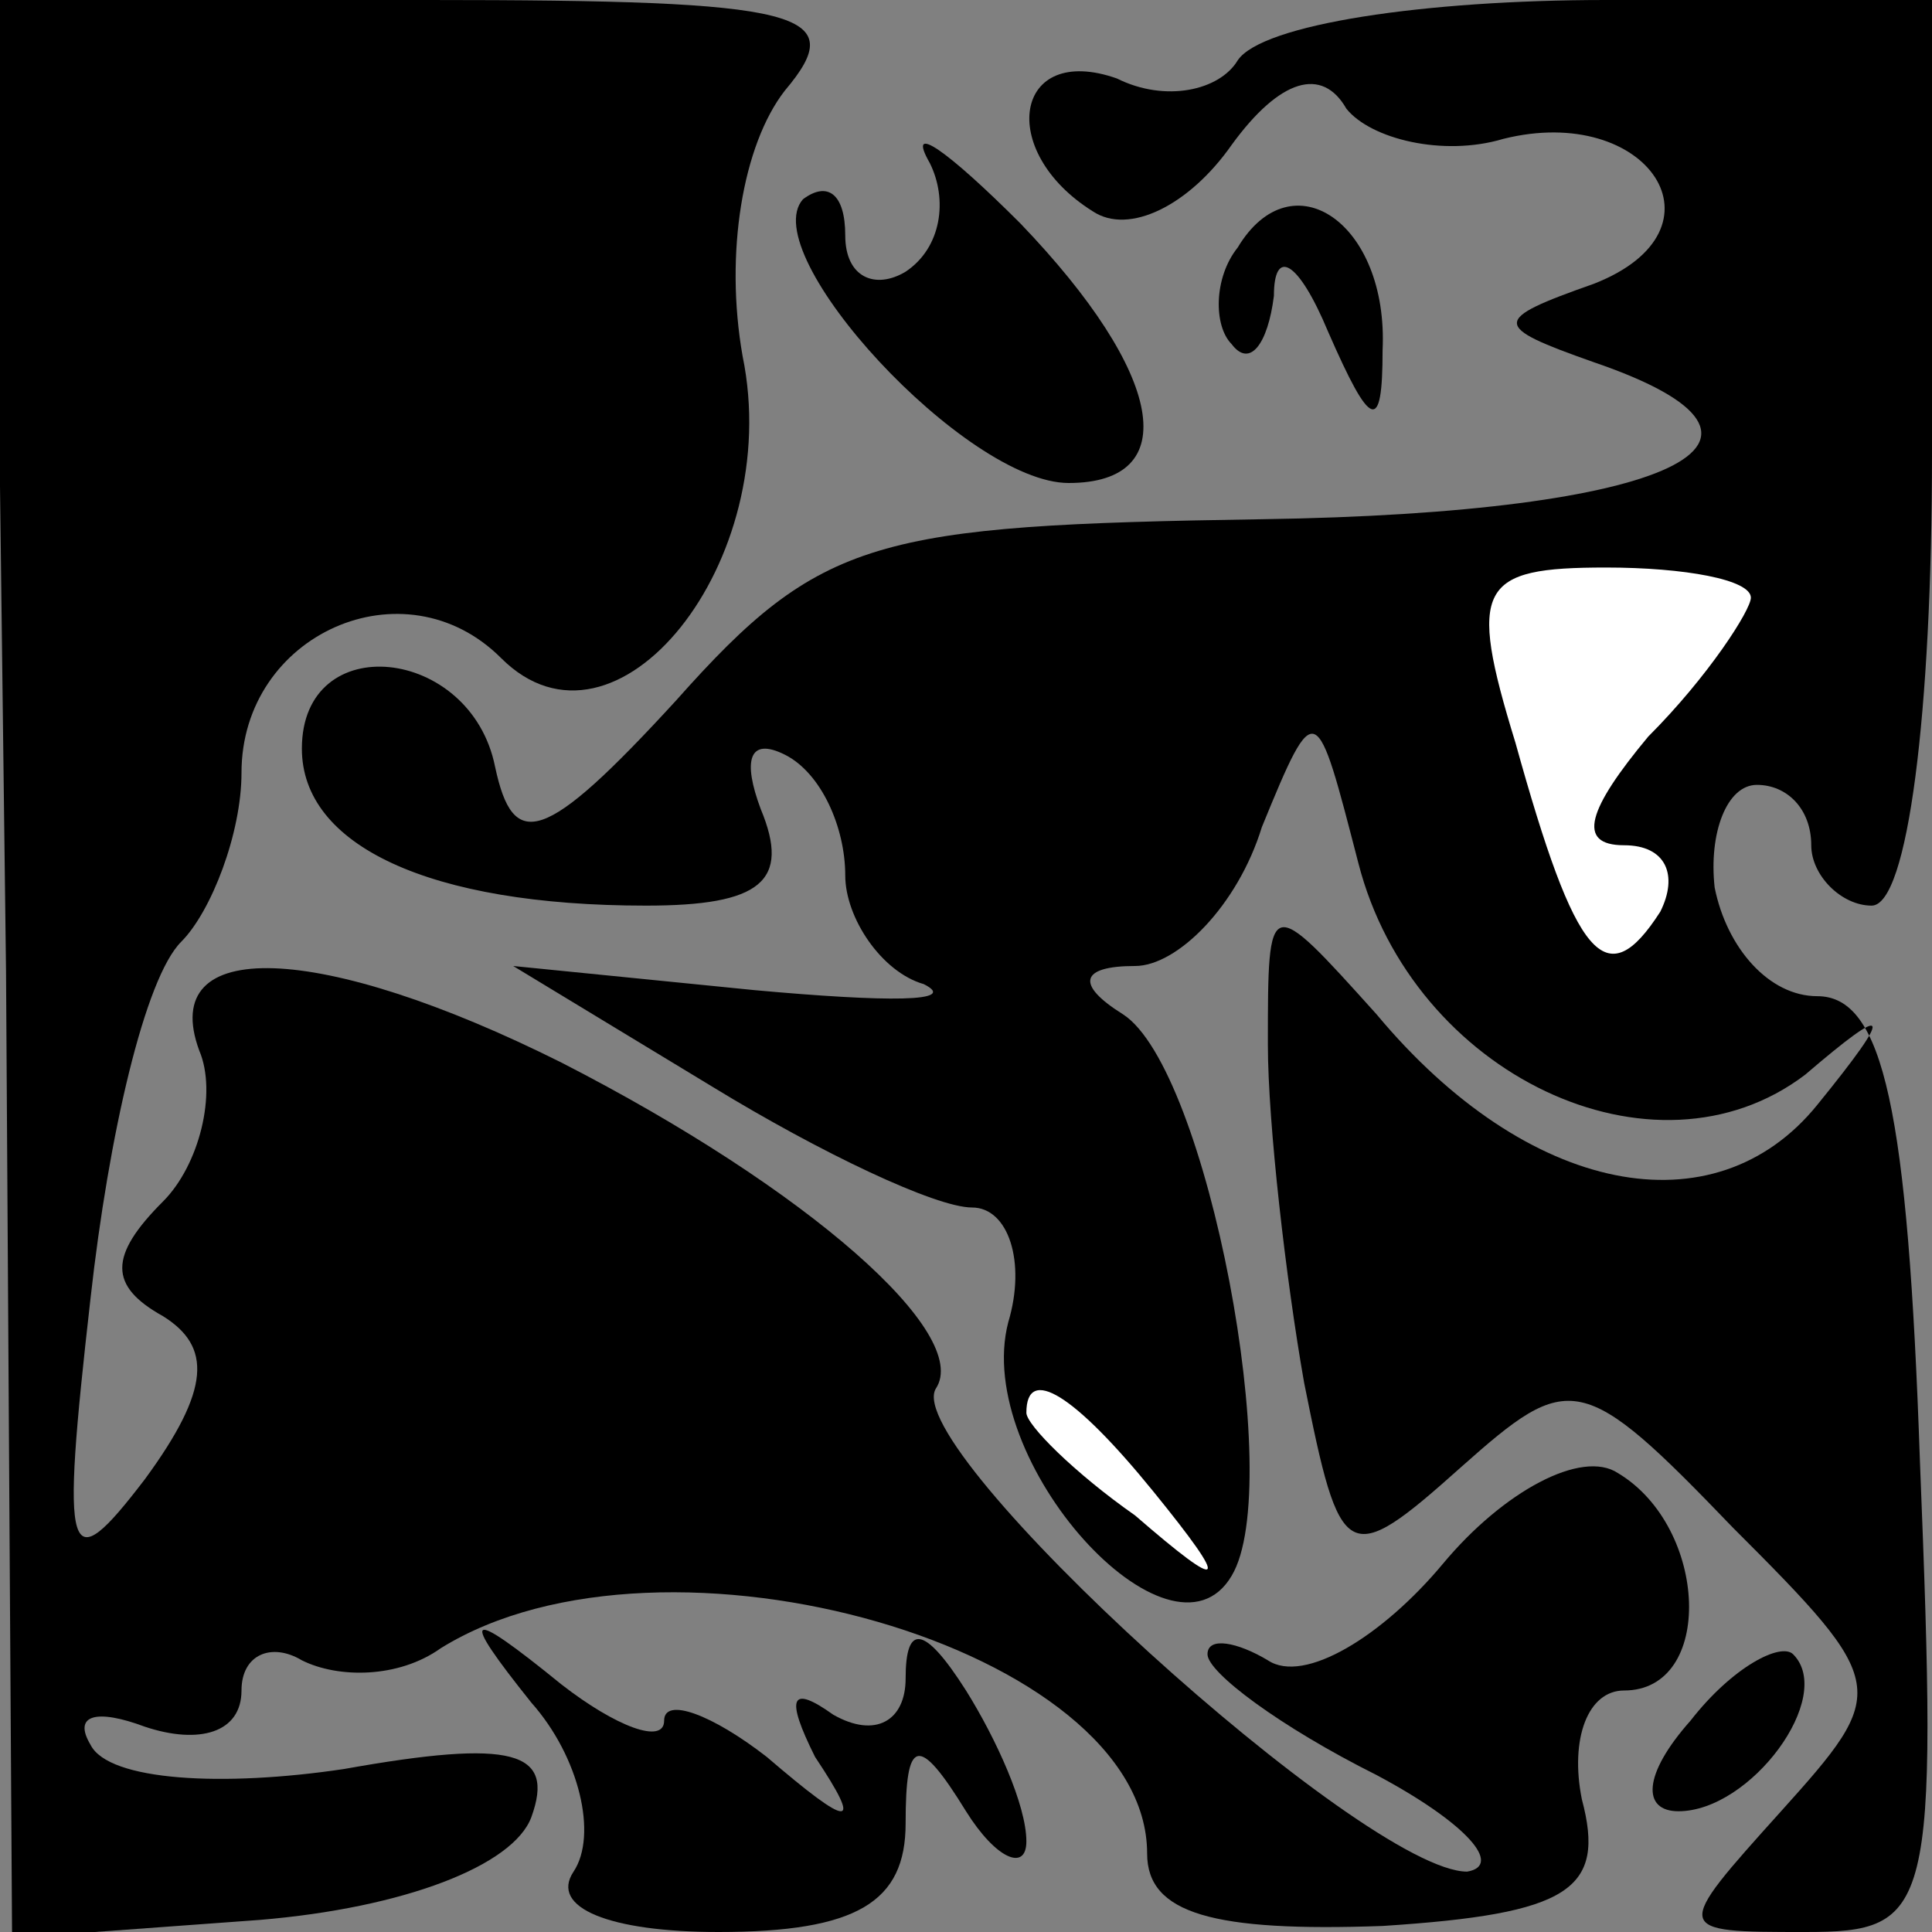 <?xml version="1.0" standalone="no"?>
<!DOCTYPE svg PUBLIC "-//W3C//DTD SVG 20010904//EN"
 "http://www.w3.org/TR/2001/REC-SVG-20010904/DTD/svg10.dtd">
<svg version="1.0" xmlns="http://www.w3.org/2000/svg"
 width="32pt" height="32pt" viewBox="0 0 32 32"
 preserveAspectRatio="xMidYMid meet">
<rect x="0" y="0" width="32" height="32" fill="#808080" stroke="none"/>
<g transform="translate(0,32) scale(0.1,-0.1)"
fill="#000000" stroke="none">
<path fill="#000000" stroke="none" d="M1 159 l1 -160 41 3 c24 2 42 9 45 17
4 11 -3 13 -31 8 -20 -3 -39 -2 -42 4 -3 5 1 6 9 3 9 -3 16 -1 16 6 0 6 5 8
10 5 6 -3 16 -3 23 2 37 23 117 0 117 -34 0 -10 11 -13 39 -12 31 2 37 6 33
21 -2 10 1 18 7 18 15 0 14 27 -1 36 -6 4 -19 -3 -29 -15 -10 -12 -23 -20 -29
-16 -5 3 -10 4 -10 1 0 -3 12 -12 28 -20 15 -8 21 -15 15 -16 -17 0 -94 70
-88 80 6 9 -21 33 -62 54 -40 20 -67 21 -60 2 3 -7 0 -19 -6 -25 -9 -9 -9 -14
0 -19 8 -5 8 -12 -3 -27 -13 -17 -14 -14 -9 30 3 27 9 53 15 59 5 5 10 18 10
28 0 23 27 35 43 19 19 -19 47 16 40 50 -3 17 0 35 7 44 11 13 3 15 -59 15
l-72 0 2 -161z"/>
<path fill="#000000" stroke="none" d="M205 310 c-3 -5 -12 -7 -20 -3 -17 6
-20 -12 -4 -22 6 -4 16 1 23 11 8 11 15 13 19 6 4 -5 16 -8 26 -5 24 6 38 -15
15 -24 -17 -6 -17 -7 0 -13 38 -13 13 -25 -55 -26 -64 -1 -73 -3 -97 -30 -22
-24 -27 -25 -30 -11 -4 20 -32 23 -32 3 0 -16 21 -26 57 -26 19 0 24 4 19 16
-3 8 -2 12 4 9 6 -3 10 -12 10 -20 0 -7 6 -16 13 -18 6 -3 -6 -3 -28 -1 l-40
4 33 -20 c18 -11 37 -20 43 -20 6 0 9 -9 6 -19 -6 -23 27 -59 37 -42 9 15 -4
84 -18 93 -8 5 -7 8 2 8 7 0 17 10 21 23 9 22 9 21 16 -6 9 -35 49 -54 74 -35
14 12 15 11 2 -5 -17 -21 -48 -15 -73 15 -18 20 -18 20 -18 -5 0 -13 3 -39 6
-56 6 -30 7 -31 26 -14 18 16 20 16 45 -10 26 -26 26 -27 8 -47 -18 -20 -18
-20 4 -20 21 0 22 3 19 78 -2 58 -6 77 -17 77 -8 0 -15 8 -17 18 -1 9 2 17 7
17 5 0 9 -4 9 -10 0 -5 5 -10 10 -10 6 0 10 32 10 75 l0 75 -54 0 c-30 0 -57
-4 -61 -10z"/>
<path fill="#ffffff" stroke="none" d="M290 221 c0 -2 -7 -13 -17 -23 -10 -12
-12 -18 -4 -18 7 0 9 -5 6 -11 -9 -14 -14 -8 -24 28 -8 26 -6 29 15 29 13 0
24 -2 24 -5z"/>
<path fill="#ffffff" stroke="none" d="M191 73 c13 -16 12 -17 -3 -4 -10 7
-18 15 -18 17 0 8 8 3 21 -13z"/>
<path fill="#000000" stroke="none" d="M154 293 c3 -6 2 -14 -4 -18 -5 -3 -10
-1 -10 6 0 7 -3 9 -7 6 -8 -9 27 -47 44 -47 19 0 16 18 -8 43 -12 12 -19 17
-15 10z"/>
<path fill="#000000" stroke="none" d="M205 279 c-4 -5 -4 -13 -1 -16 3 -4 6
0 7 8 0 8 4 6 9 -6 7 -16 9 -17 9 -3 1 21 -15 32 -24 17z"/>
<path fill="#000000" stroke="none" d="M88 38 c8 -9 11 -22 7 -28 -4 -6 6 -10
24 -10 23 0 31 5 31 18 0 14 2 15 10 2 5 -8 10 -10 10 -5 0 6 -5 17 -10 25 -7
11 -10 11 -10 2 0 -7 -5 -10 -12 -6 -7 5 -8 3 -3 -7 8 -12 6 -12 -8 0 -9 7
-17 10 -17 6 0 -4 -8 -1 -17 6 -16 13 -17 12 -5 -3z"/>
<path fill="#000000" stroke="none" d="M280 35 c-8 -9 -8 -15 -2 -15 12 0 26
19 19 26 -2 2 -10 -2 -17 -11z"/>
</g>
</svg>
